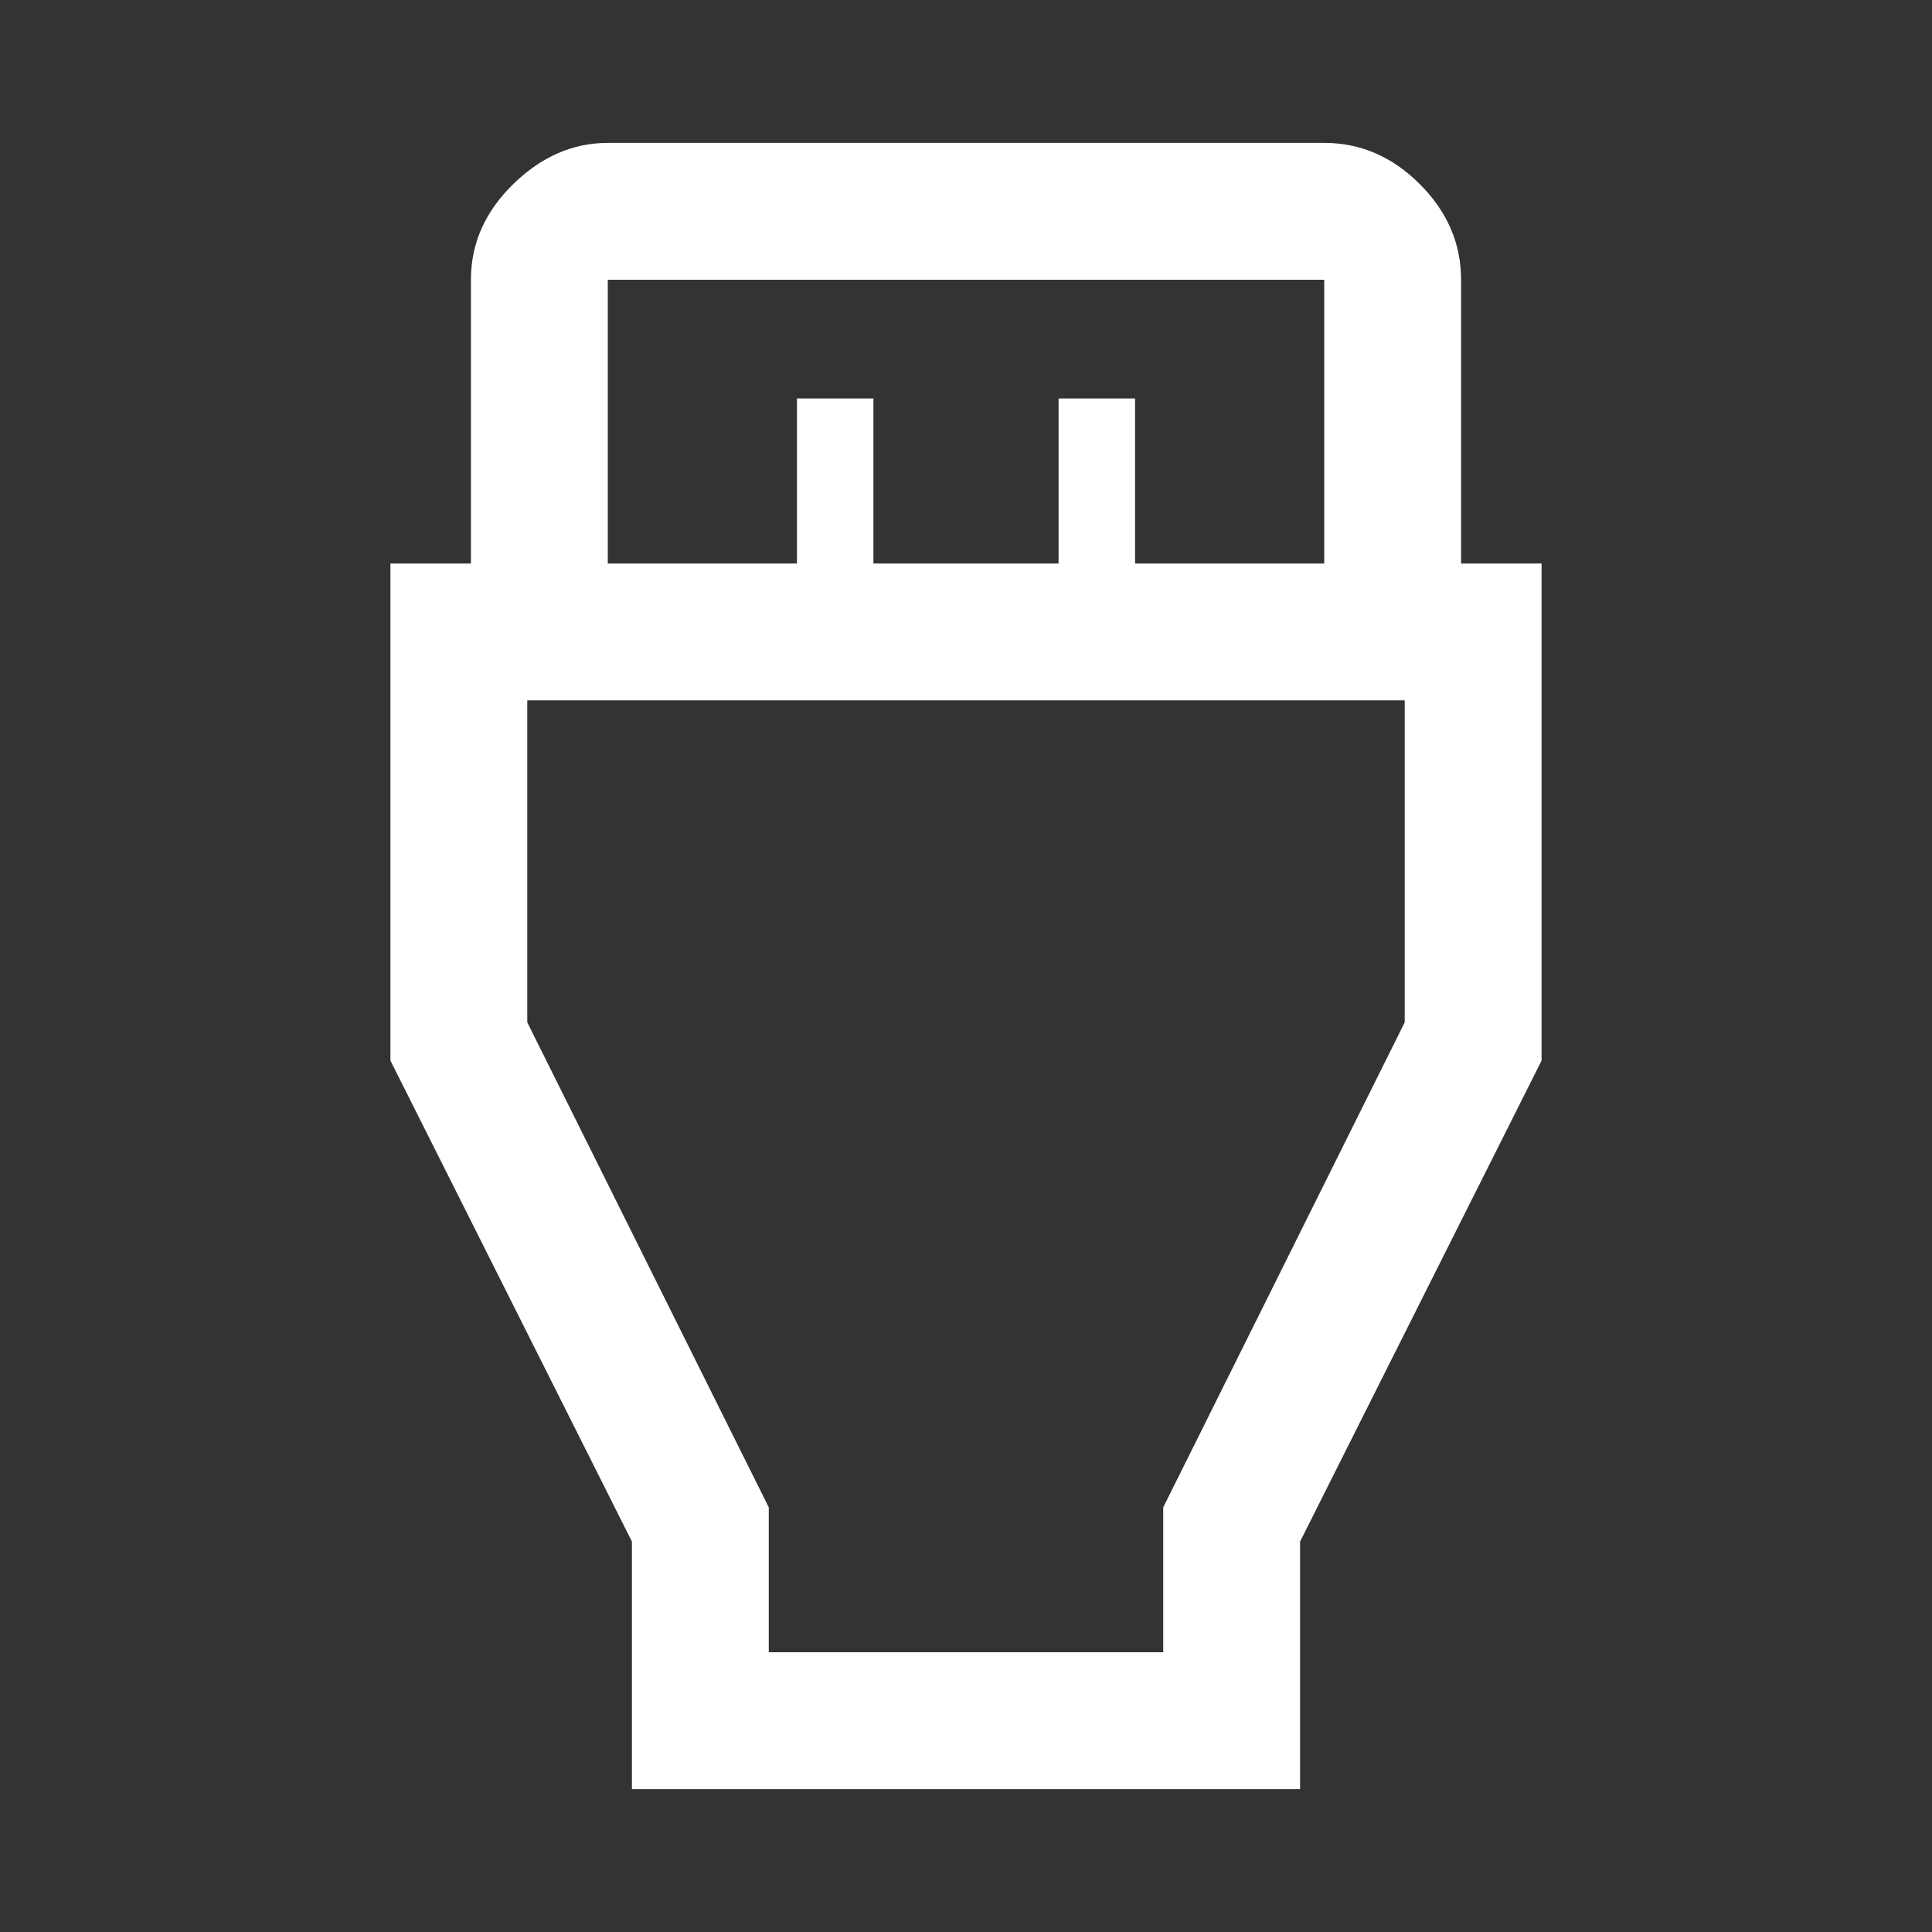 <svg xmlns="http://www.w3.org/2000/svg" height="48" width="48"><rect width="100%" height="100%" fill="#333333" stroke="none"/><path fill="#FFFFFF" d="M15.7 44.45V38.3L9.7 26.35V14H11.7V6.95Q11.7 5.6 12.75 4.575Q13.8 3.55 15.1 3.55H32.9Q34.25 3.55 35.275 4.575Q36.3 5.6 36.3 6.95V14H38.3V26.35L32.3 38.3V44.45ZM15.1 14H19.8V9.9H21.7V14H26.3V9.9H28.2V14H32.9V6.95Q32.9 6.95 32.9 6.95Q32.9 6.95 32.9 6.95H15.1Q15.1 6.95 15.1 6.95Q15.1 6.95 15.1 6.95ZM19.1 41.05H28.9V37.45L34.9 25.4V17.4H13.1V25.4L19.1 37.45ZM24 29.25Z"/></svg>